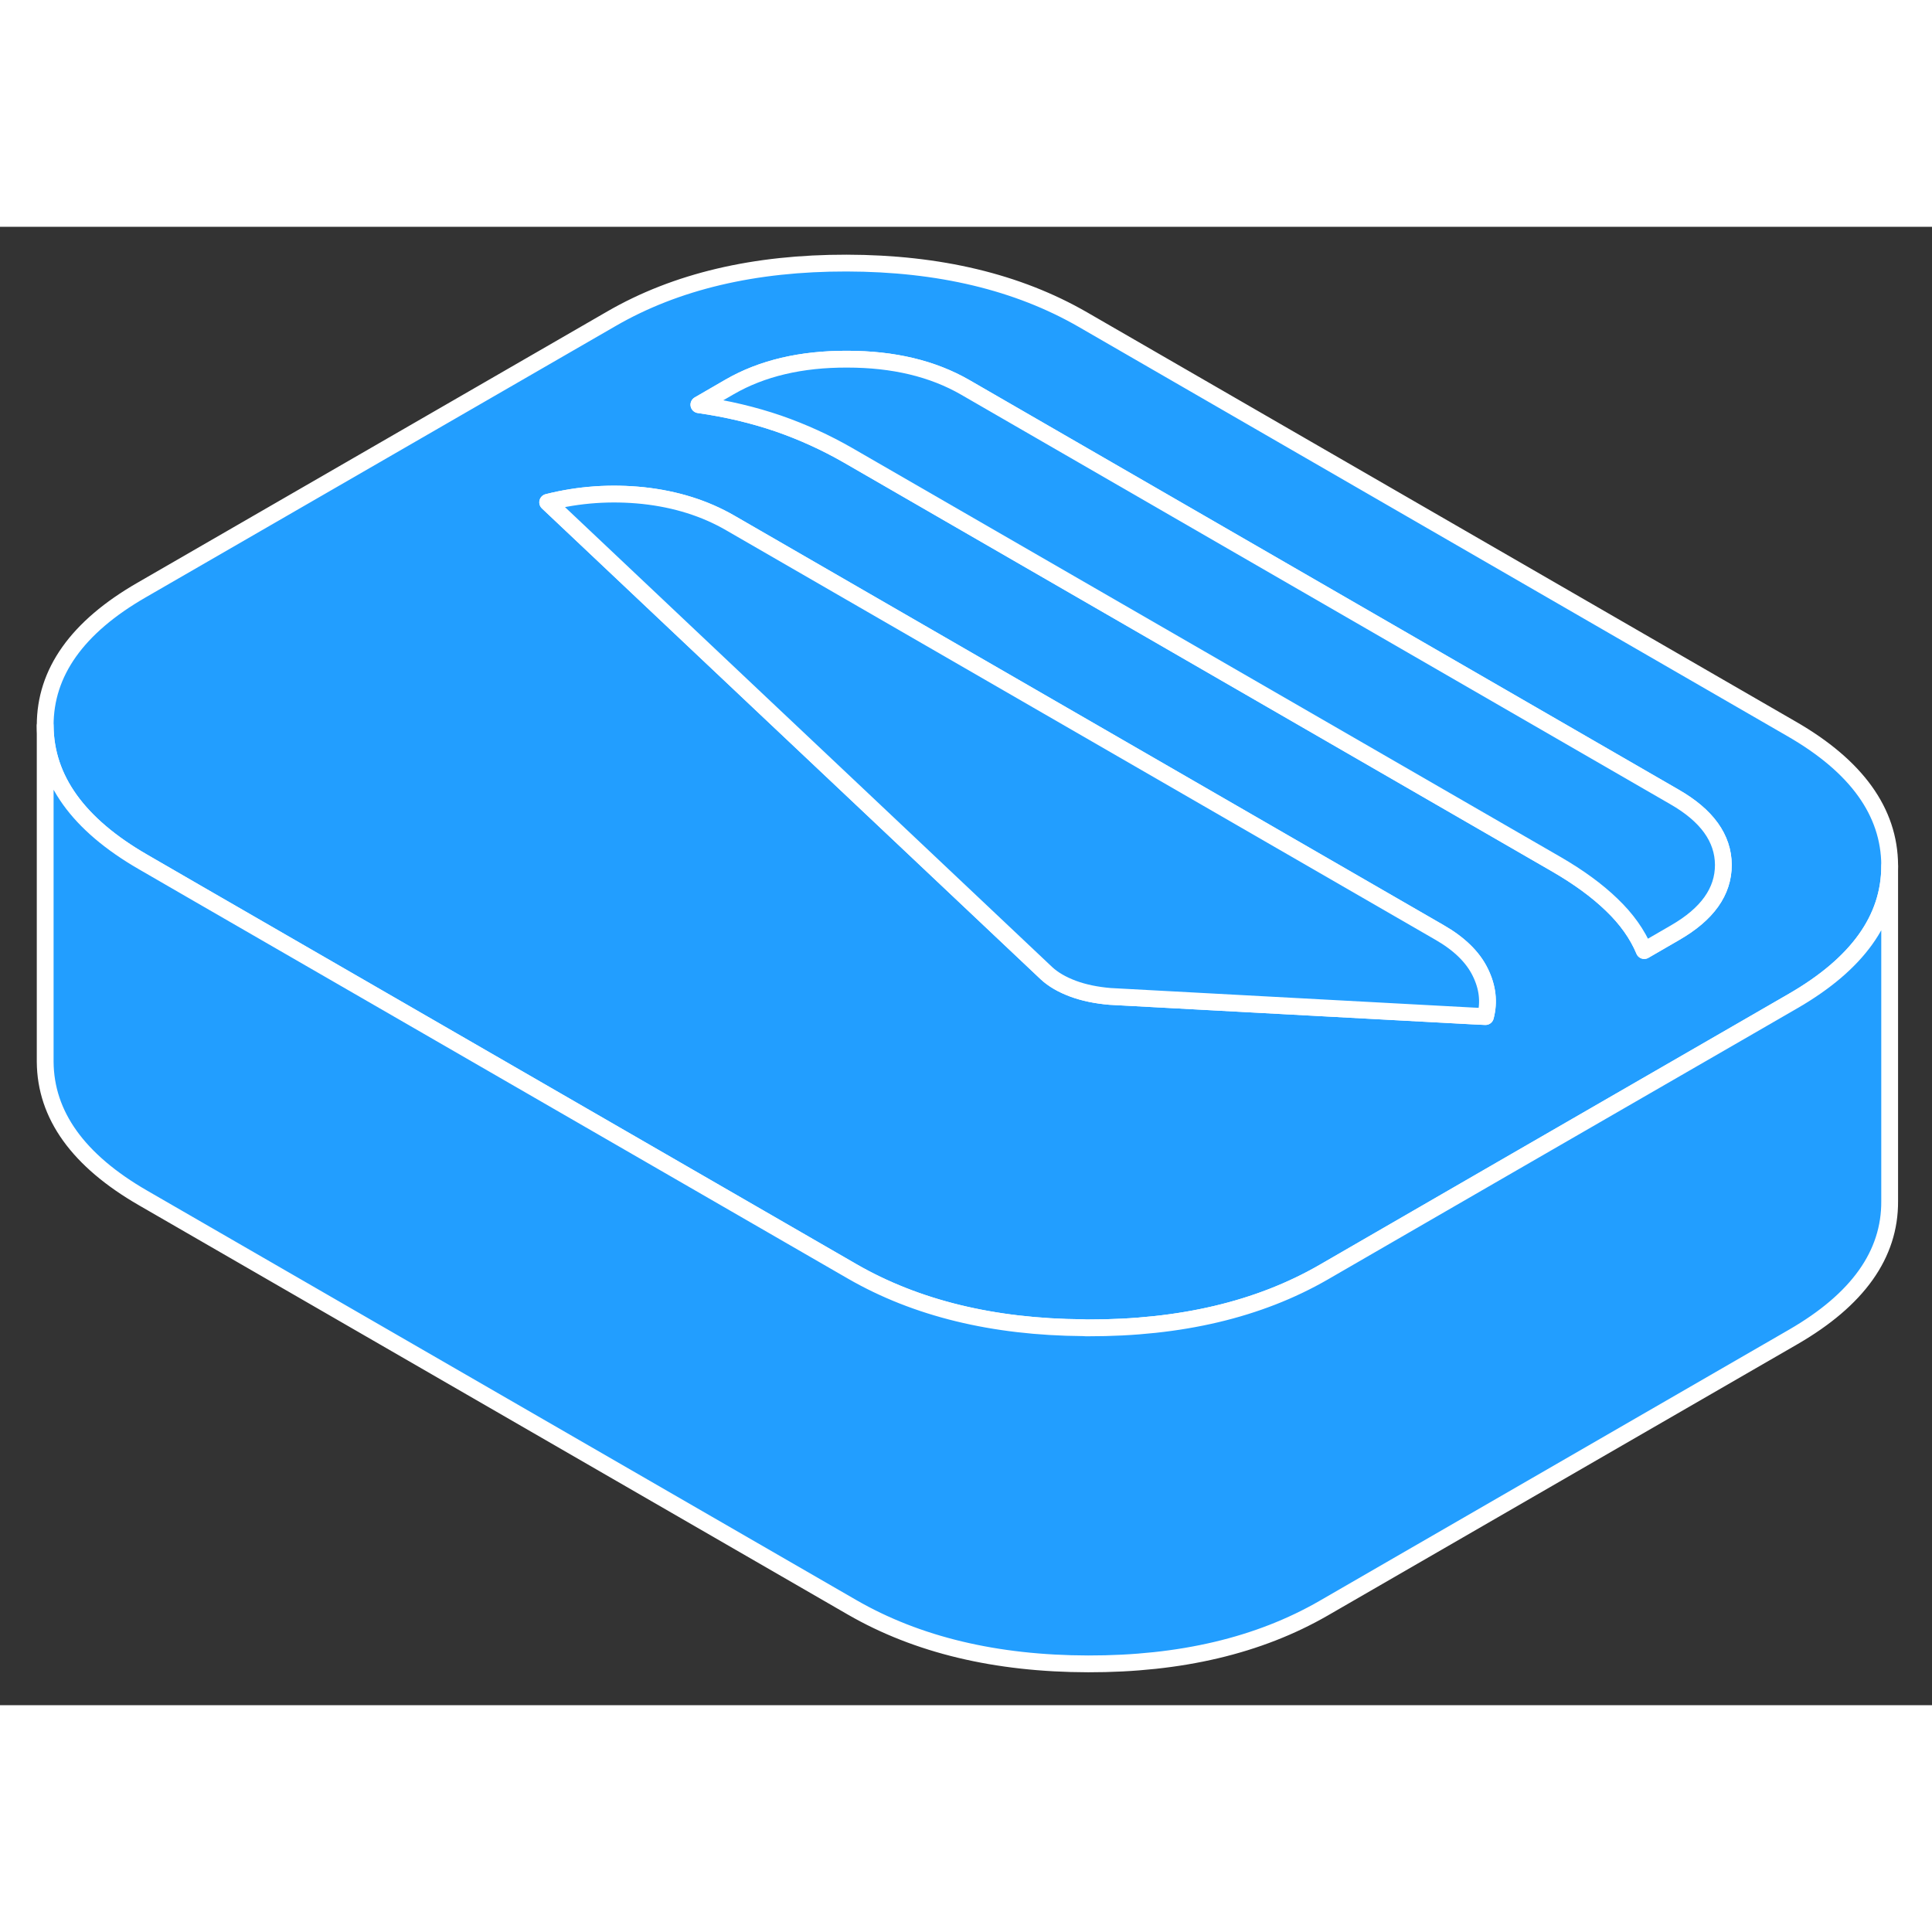 <svg width="48" height="48" viewBox="0 0 115 88" fill="#229EFF" xmlns="http://www.w3.org/2000/svg" stroke-width="1px" stroke-linecap="round" stroke-linejoin="round"><rect x="0" y="0" width="115" height="88" fill="#333333" stroke="none"/><path d="M106.65 29.89L64.451 5.52C60.581 3.29 55.9 2.17 50.4 2.16C44.91 2.15 40.24 3.25 36.4 5.47L8.43 21.62C4.59 23.83 2.68 26.53 2.69 29.7C2.71 32.87 4.651 35.58 8.521 37.81L11.771 39.69L50.73 62.18C54.531 64.37 59.111 65.49 64.471 65.53C64.57 65.54 64.671 65.54 64.77 65.54C70.26 65.55 74.931 64.45 78.781 62.23L82.43 60.12L89.42 56.08L96.4 52.05L103.4 48.01L106.741 46.08C110.561 43.87 112.481 41.2 112.481 38.05V38C112.461 34.83 110.52 32.12 106.65 29.89ZM88.42 47.01L87.6 46.97L72.201 46.14L66.07 45.81C65.25 45.74 64.52 45.59 63.87 45.35C63.23 45.11 62.701 44.81 62.291 44.43L51.36 34.11L45.52 28.6L40.32 23.69L32.6 16.4C34.47 15.93 36.361 15.8 38.291 16C40.221 16.21 41.95 16.75 43.471 17.63L51.35 22.18L85.68 42C86.85 42.67 87.66 43.46 88.1 44.35C88.55 45.25 88.65 46.14 88.42 47.01ZM99.701 42.02L97.87 43.08C97.46 42.1 96.811 41.19 95.93 40.35C95.05 39.5 93.96 38.71 92.67 37.96L50.461 13.59C49.17 12.85 47.8 12.22 46.33 11.71C44.87 11.21 43.29 10.83 41.6 10.59L43.431 9.53C45.35 8.42 47.691 7.87 50.431 7.88C53.181 7.88 55.52 8.44 57.461 9.56L99.66 33.93C101.6 35.04 102.57 36.39 102.58 37.98C102.58 39.57 101.63 40.91 99.701 42.02Z" stroke="white" stroke-linejoin="round"/><path d="M102.581 37.98C102.581 39.57 101.631 40.91 99.701 42.02L97.871 43.08C97.461 42.1 96.811 41.19 95.931 40.35C95.051 39.5 93.961 38.71 92.671 37.96L50.461 13.59C49.171 12.85 47.801 12.22 46.331 11.71C44.871 11.21 43.291 10.83 41.601 10.59L43.431 9.53C45.351 8.42 47.691 7.87 50.431 7.88C53.181 7.88 55.521 8.44 57.461 9.56L99.661 33.93C101.601 35.04 102.571 36.39 102.581 37.98Z" stroke="white" stroke-linejoin="round"/><path d="M88.421 47.01L87.601 46.97L72.201 46.14L66.071 45.81C65.251 45.74 64.521 45.59 63.871 45.35C63.231 45.11 62.701 44.81 62.291 44.43L51.361 34.11L45.521 28.6L40.321 23.69L32.601 16.4C34.471 15.93 36.361 15.8 38.291 16C40.221 16.21 41.951 16.75 43.471 17.63L51.351 22.18L85.681 42C86.851 42.67 87.661 43.46 88.101 44.35C88.551 45.25 88.651 46.14 88.421 47.01Z" stroke="white" stroke-linejoin="round"/><path d="M112.48 38.05V58C112.5 61.17 110.58 63.86 106.74 66.08L78.781 82.23C74.93 84.45 70.26 85.55 64.77 85.54C59.281 85.53 54.6 84.41 50.73 82.18L8.521 57.81C4.651 55.58 2.71 52.87 2.69 49.7V29.7C2.71 32.87 4.651 35.58 8.521 37.81L11.771 39.69L50.73 62.18C54.531 64.37 59.111 65.49 64.471 65.53C64.57 65.54 64.671 65.54 64.77 65.54C70.26 65.55 74.93 64.45 78.781 62.23L82.43 60.12L89.42 56.08L96.4 52.05L103.4 48.01L106.74 46.08C110.56 43.87 112.48 41.2 112.48 38.05Z" stroke="white" stroke-linejoin="round"/></svg>